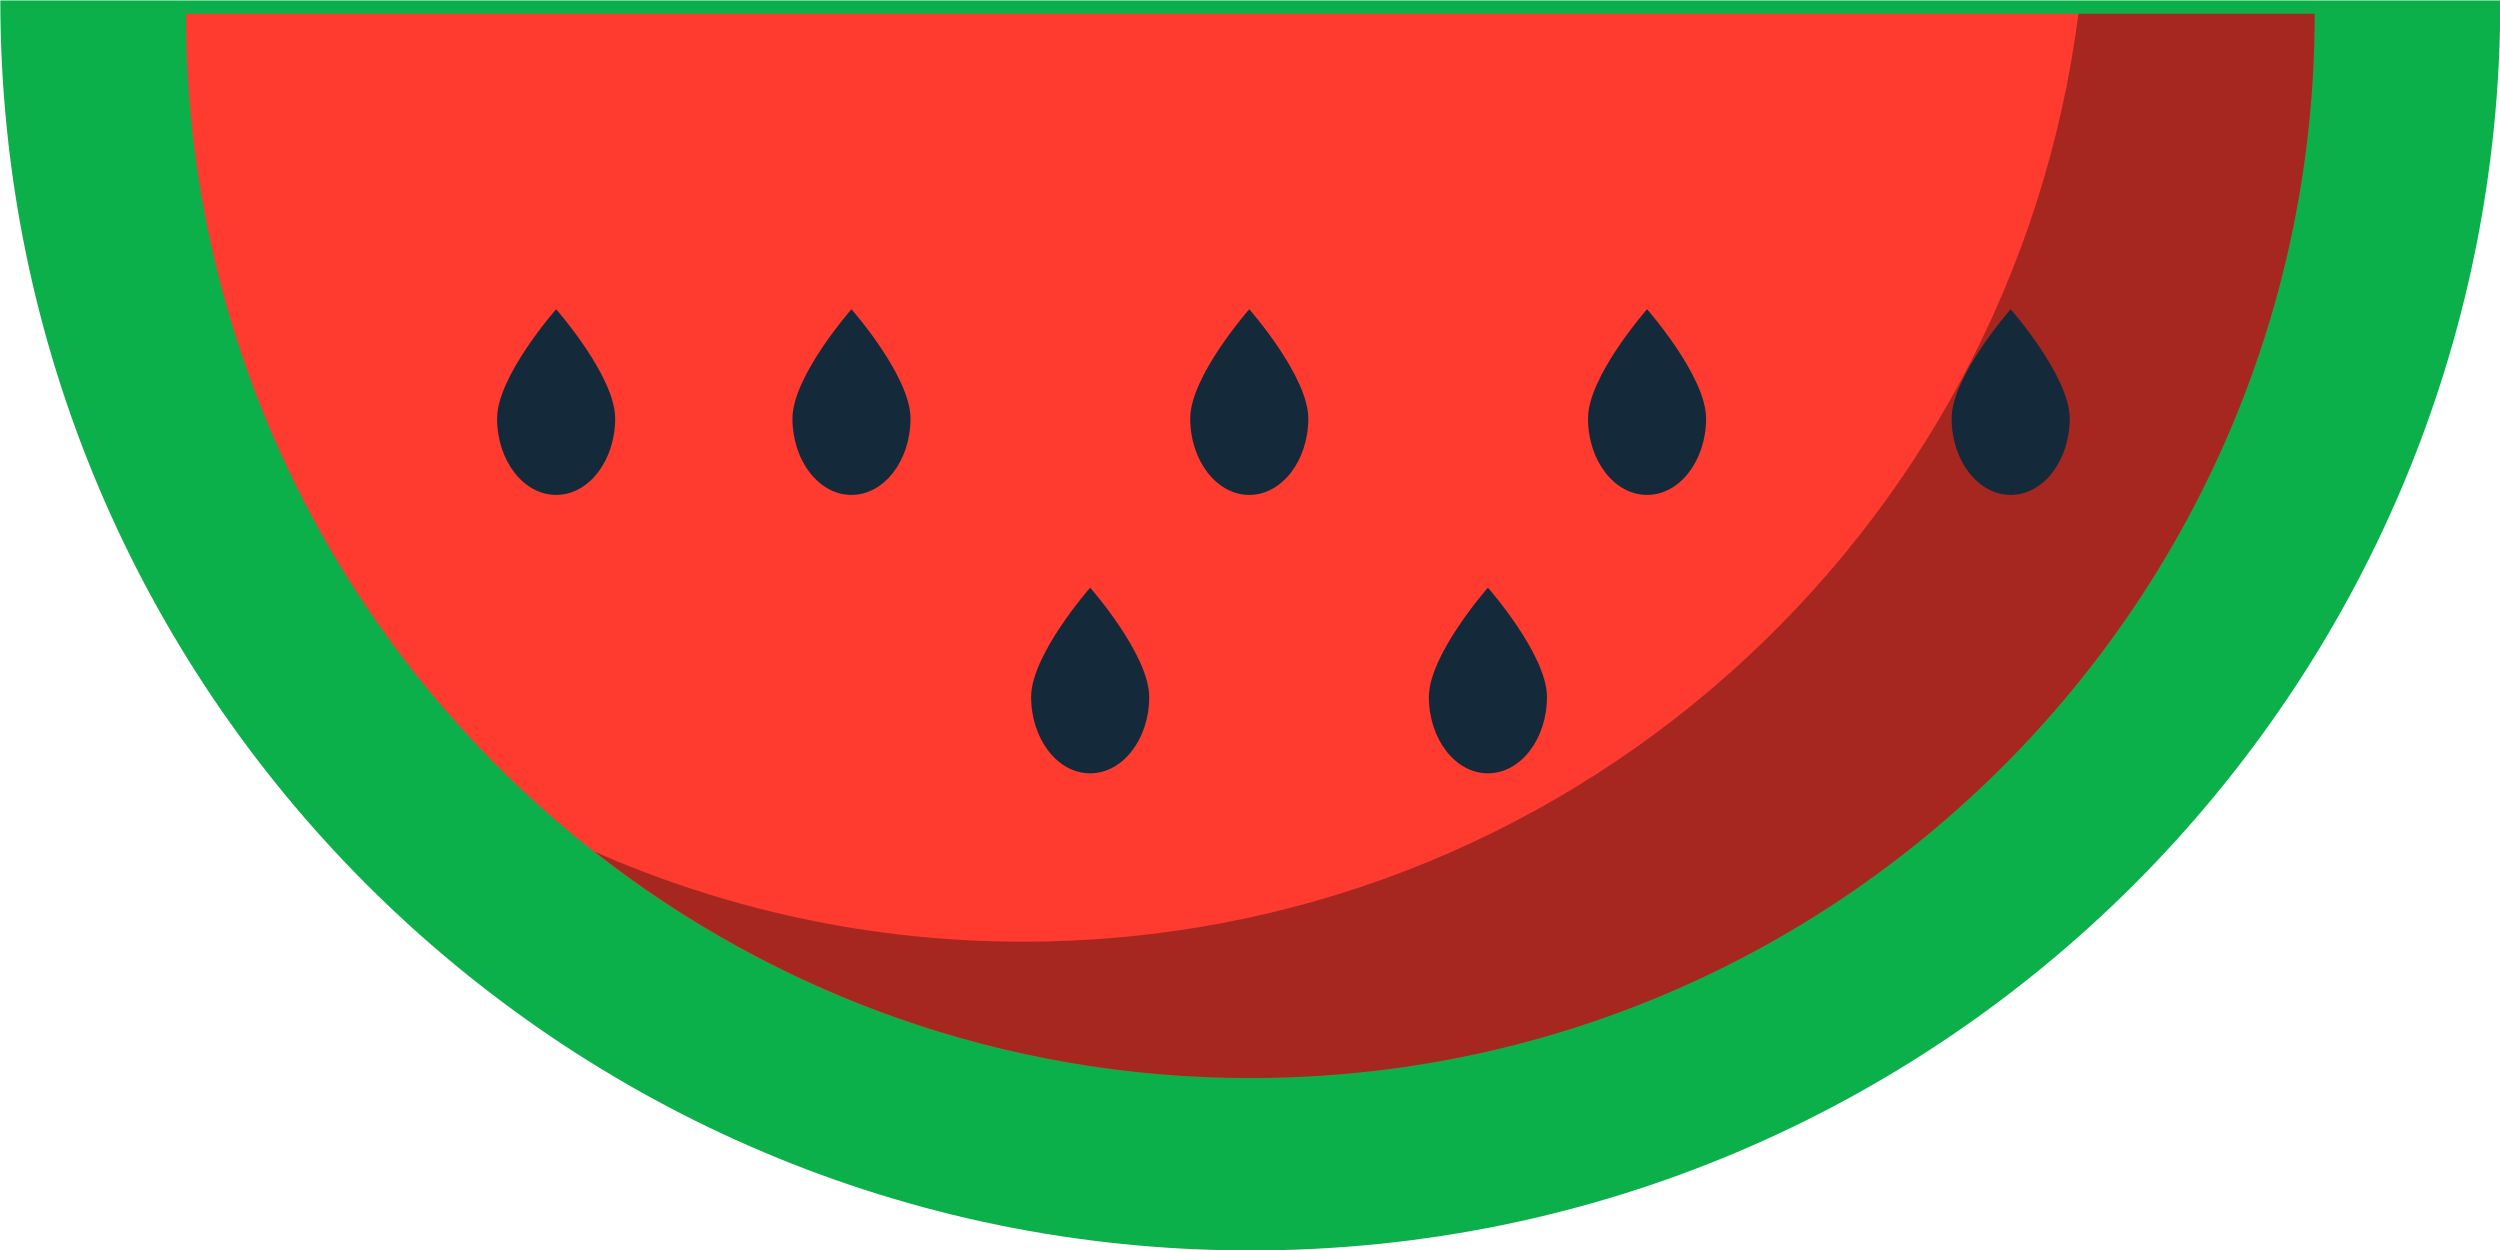 <svg xmlns="http://www.w3.org/2000/svg" xmlns:xlink="http://www.w3.org/1999/xlink" preserveAspectRatio="xMidYMid" width="60" height="30" viewBox="0 0 60 30">
  <defs>
    <style>

      .cls-3 {
        fill: #0cb04a;
      }

      .cls-4 {
        fill: #ff3a2f;
      }

      .cls-5 {
        fill: #020403;
        opacity: 0.35;
      }

      .cls-6 {
        fill: #142a3b;
      }
    </style>
  </defs>
  <g id="group-46svg">
    <path d="M30.008,30.011 C46.576,30.011 60.008,16.579 60.008,0.011 C60.008,0.011 0.008,0.011 0.008,0.011 C0.008,16.579 13.439,30.011 30.008,30.011 Z" id="path-1" class="cls-3" fill-rule="evenodd"/>
    <path d="M30.008,25.874 C44.116,25.874 55.553,14.437 55.553,0.330 C55.553,0.330 4.463,0.330 4.463,0.330 C4.463,14.437 15.900,25.874 30.008,25.874 Z" id="path-2" class="cls-4" fill-rule="evenodd"/>
    <path d="M49.882,0.330 C48.274,12.890 37.552,22.601 24.553,22.601 C20.891,22.601 17.412,21.825 14.263,20.437 C18.602,23.840 24.066,25.873 30.008,25.873 C44.116,25.873 55.553,14.437 55.553,0.330 C55.553,0.330 49.882,0.330 49.882,0.330 Z" id="path-3" class="cls-5" fill-rule="evenodd"/>
    <path d="M38.112,10.043 C38.112,9.029 39.529,7.422 39.529,7.422 C39.529,7.422 40.946,9.029 40.946,10.043 C40.946,11.056 40.312,11.878 39.529,11.878 C38.746,11.878 38.112,11.056 38.112,10.043 Z" id="path-4" class="cls-6" fill-rule="evenodd"/>
    <path d="M46.839,10.043 C46.839,9.029 48.256,7.422 48.256,7.422 C48.256,7.422 49.673,9.029 49.673,10.043 C49.673,11.056 49.039,11.878 48.256,11.878 C47.474,11.878 46.839,11.056 46.839,10.043 Z" id="path-5" class="cls-6" fill-rule="evenodd"/>
    <path d="M11.930,10.043 C11.930,9.029 13.347,7.422 13.347,7.422 C13.347,7.422 14.764,9.029 14.764,10.043 C14.764,11.056 14.130,11.878 13.347,11.878 C12.564,11.878 11.930,11.056 11.930,10.043 Z" id="path-6" class="cls-6" fill-rule="evenodd"/>
    <path d="M19.019,10.043 C19.019,9.029 20.435,7.422 20.435,7.422 C20.435,7.422 21.852,9.029 21.852,10.043 C21.852,11.056 21.218,11.878 20.435,11.878 C19.653,11.878 19.019,11.056 19.019,10.043 Z" id="path-7" class="cls-6" fill-rule="evenodd"/>
    <path d="M28.565,10.043 C28.565,9.029 29.982,7.422 29.982,7.422 C29.982,7.422 31.399,9.029 31.399,10.043 C31.399,11.056 30.765,11.878 29.982,11.878 C29.200,11.878 28.565,11.056 28.565,10.043 Z" id="path-8" class="cls-6" fill-rule="evenodd"/>
    <path d="M24.747,16.726 C24.747,15.712 26.164,14.104 26.164,14.104 C26.164,14.104 27.581,15.712 27.581,16.726 C27.581,17.739 26.946,18.560 26.164,18.560 C25.381,18.560 24.747,17.739 24.747,16.726 Z" id="path-9" class="cls-6" fill-rule="evenodd"/>
    <path d="M34.293,16.726 C34.293,15.712 35.710,14.104 35.710,14.104 C35.710,14.104 37.127,15.712 37.127,16.726 C37.127,17.739 36.493,18.560 35.710,18.560 C34.928,18.560 34.293,17.739 34.293,16.726 Z" id="path-10" class="cls-6" fill-rule="evenodd"/>
  </g>
</svg>
